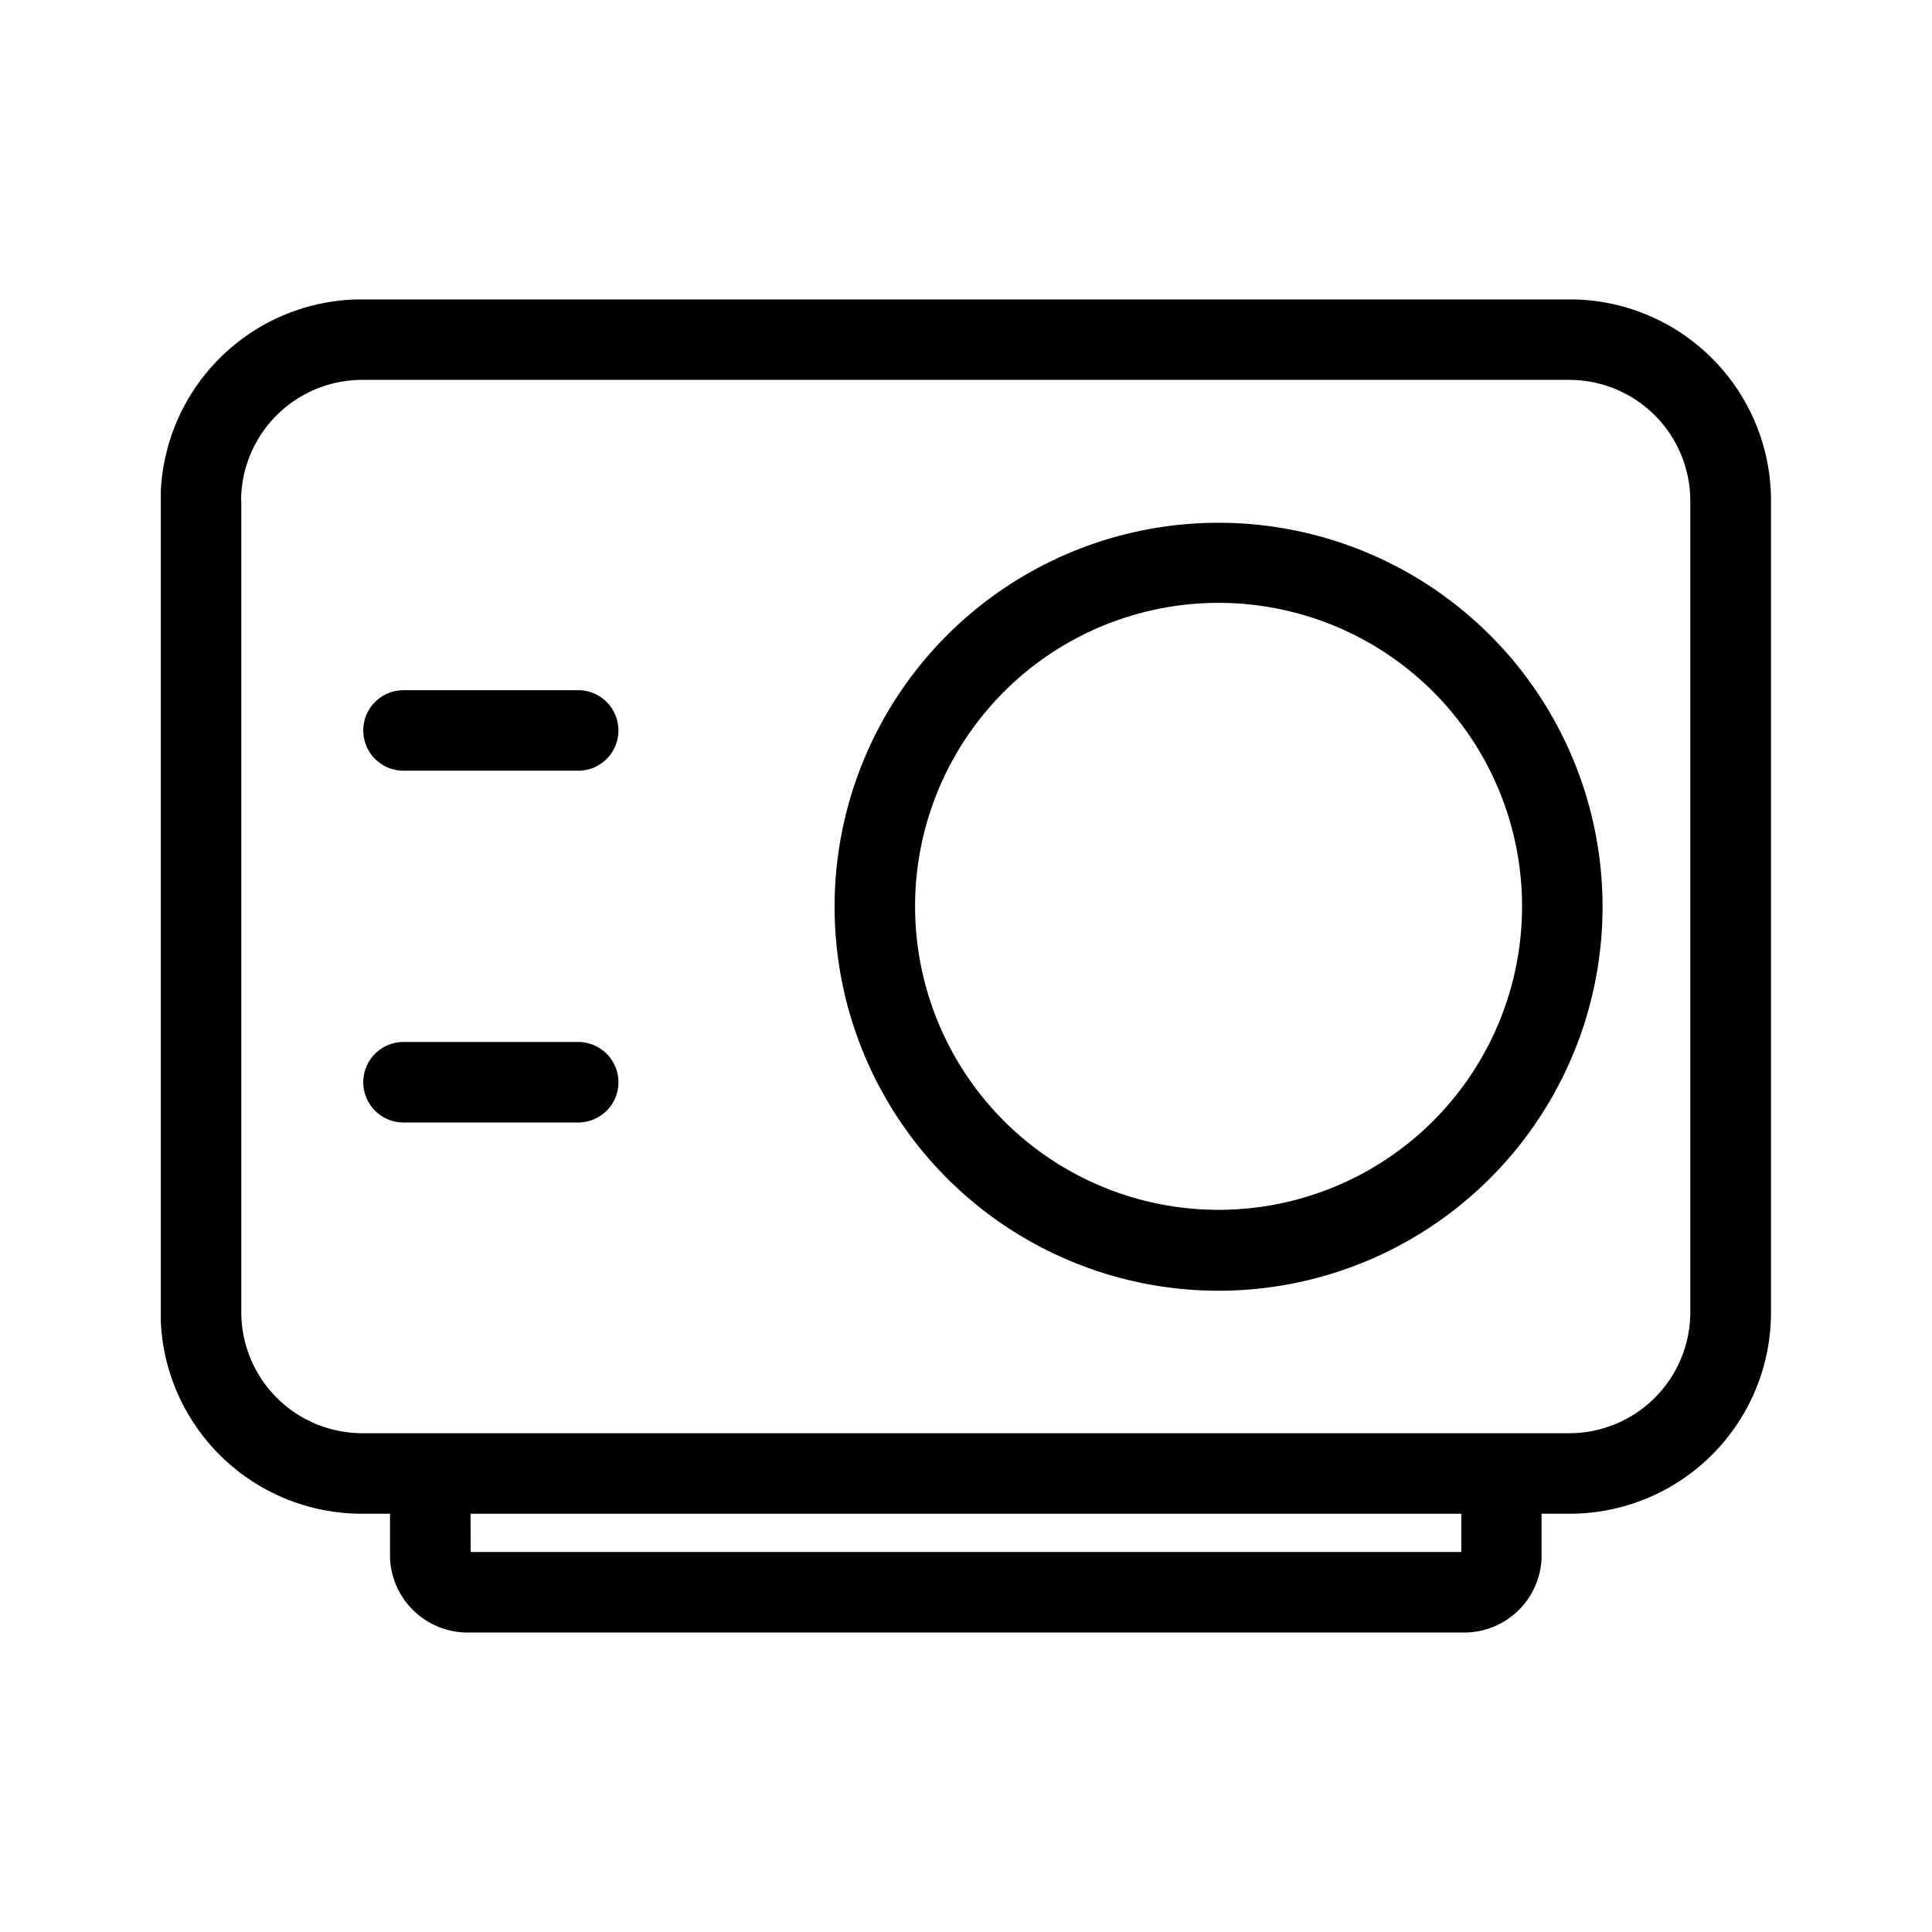 <svg id="显卡" xmlns="http://www.w3.org/2000/svg" xmlns:xlink="http://www.w3.org/1999/xlink" width="48" height="48" viewBox="0 0 48 48">
  <defs>
    <clipPath id="clip-path">
      <rect id="矩形_16946" data-name="矩形 16946" width="40.01" height="33.122" transform="translate(0.005 0.001)" fill="none"/>
    </clipPath>
  </defs>
  <path id="路径_23423" data-name="路径 23423" d="M0,0H48V48H0Z" fill="rgba(0,0,0,0)"/>
  <g id="组_52618" data-name="组 52618" transform="translate(3.99 7.438)">
    <g id="组_52619" data-name="组 52619" clip-path="url(#clip-path)">
      <path id="路径_23129" data-name="路径 23129" d="M32.315,33.121H7.7a1.933,1.933,0,0,1-2-1.841V30.17H5a5,5,0,0,1-5-5V5A5,5,0,0,1,5,0H35.01a5,5,0,0,1,5,5V25.17a5,5,0,0,1-5,5h-.7v1.11a1.924,1.924,0,0,1-1.923,1.842Zm-24.61-2h24.61v-.95H7.7ZM2.005,5v20.17a3.009,3.009,0,0,0,3,3h30a3.009,3.009,0,0,0,3-3V5a3.008,3.008,0,0,0-3-3h-30A3.009,3.009,0,0,0,2,5Zm14.74,10.09a9.54,9.54,0,1,1,9.54,9.54,9.54,9.54,0,0,1-9.54-9.54m2-.01a7.54,7.54,0,1,0,7.54-7.54,7.54,7.54,0,0,0-7.54,7.54m-12.71,5.37a1,1,0,0,1,0-2h4.34a1,1,0,0,1,0,2Zm0-8.74a1,1,0,1,1,0-2h4.34a1,1,0,1,1,0,2Z"/>
    </g>
  </g>
</svg>
